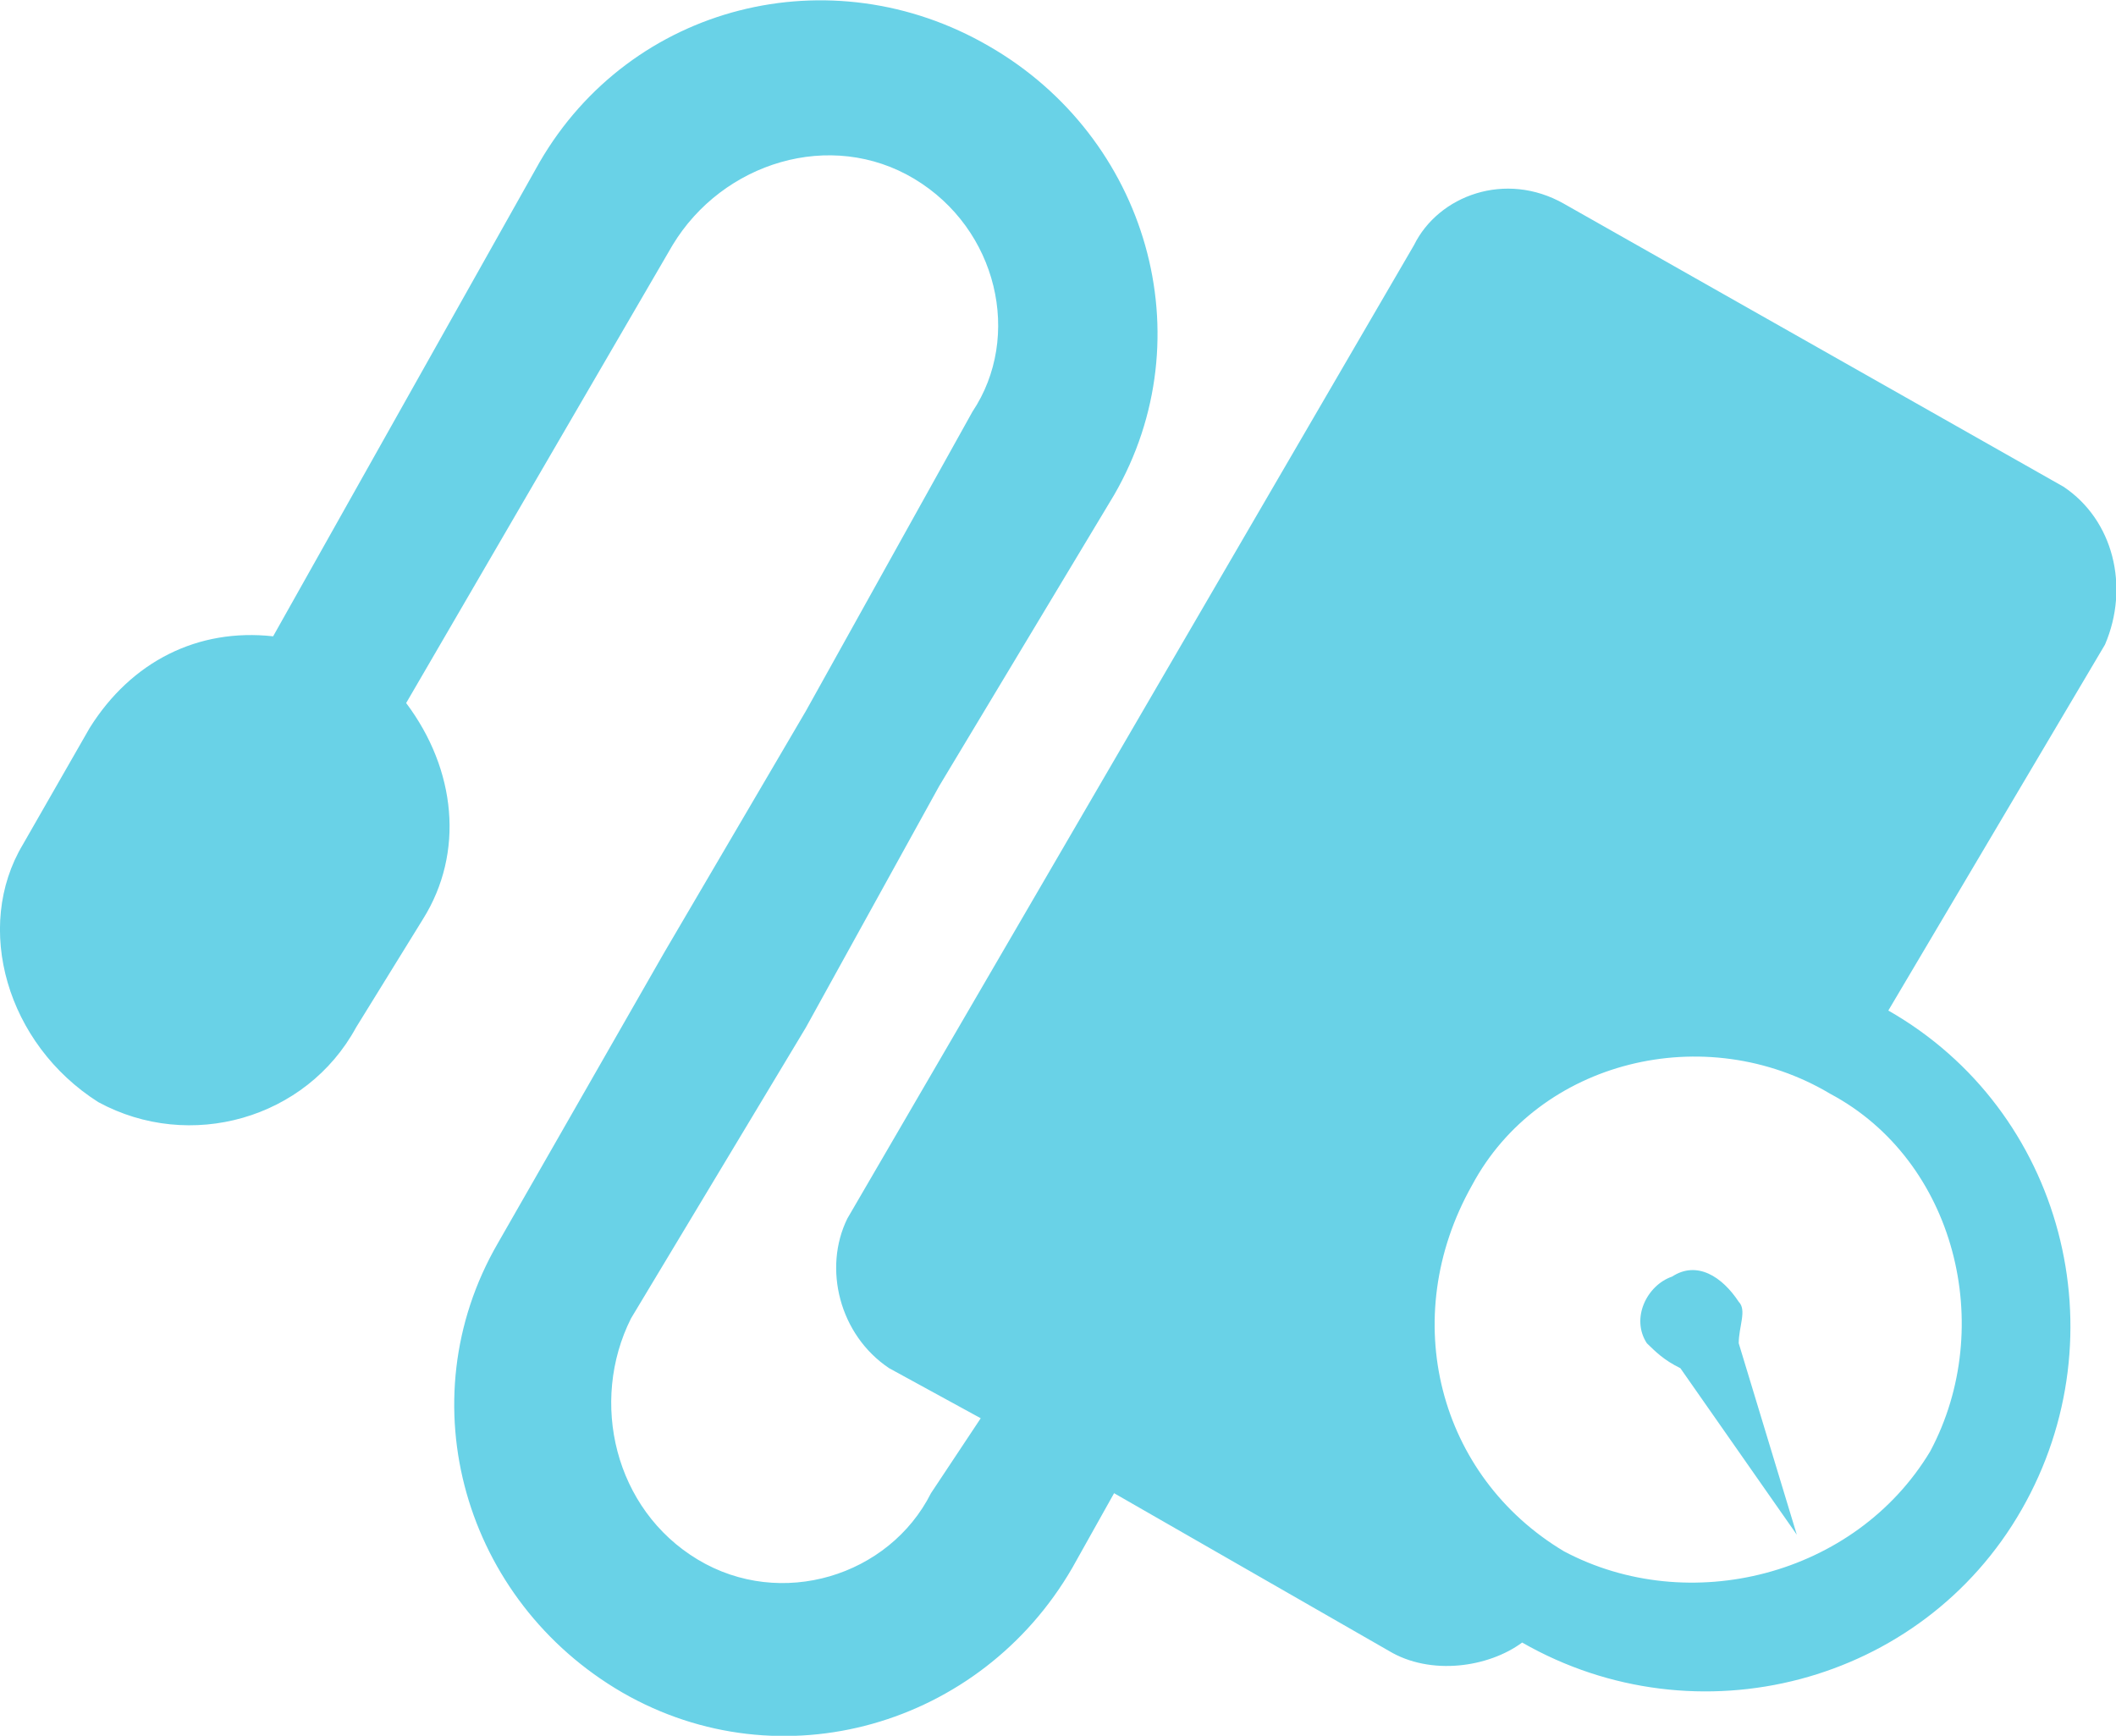 <svg xmlns="http://www.w3.org/2000/svg" xmlns:xlink="http://www.w3.org/1999/xlink" preserveAspectRatio="xMidYMid" width="92.688" height="76.031" viewBox="0 0 92.688 76.031">
  <defs>
    <style>
      .cls-1 {
        fill: #69d2e7;
        fill-rule: evenodd;
      }
    </style>
  </defs>
  <path d="M73.243,55.918 C74.332,55.207 75.436,55.918 76.162,57.022 C76.525,57.385 76.162,58.111 76.162,58.838 L78.706,67.224 L73.606,59.930 C72.865,59.567 72.516,59.201 72.138,58.838 C71.424,57.748 72.138,56.296 73.243,55.918 L73.243,55.918 ZM42.596,18.034 L42.596,18.034 C44.789,14.751 43.700,10.028 40.051,7.835 C36.391,5.639 31.653,7.109 29.460,10.739 L17.791,30.795 C19.984,33.714 20.347,37.348 18.532,40.252 L15.597,45.005 C13.416,49.017 8.315,50.454 4.306,48.276 C0.295,45.731 -1.172,40.616 1.006,36.985 L3.929,31.884 C5.759,28.962 8.678,27.509 11.964,27.872 L23.633,7.109 C27.641,0.190 36.391,-2.004 43.322,2.023 C50.253,6.016 52.809,14.751 48.801,21.682 L41.143,34.426 L35.301,45.005 L27.641,57.748 C25.811,61.397 26.915,66.120 30.564,68.313 C34.209,70.506 38.947,69.039 40.780,65.406 L42.959,62.123 L38.947,59.930 C36.769,58.475 36.043,55.555 37.117,53.374 L61.937,10.739 C63.011,8.561 65.948,7.472 68.505,8.924 L90.387,21.319 C92.569,22.772 93.295,25.694 92.206,28.235 L82.715,44.264 C90.387,48.639 92.932,58.475 88.557,66.120 C84.182,73.777 74.332,76.334 66.675,71.947 L66.675,71.947 C65.207,73.036 62.663,73.414 60.833,72.310 L48.801,65.406 L46.970,68.676 C42.959,75.607 34.209,78.137 27.266,74.140 C20.347,70.129 17.791,61.397 21.802,54.466 L29.097,41.720 L35.301,31.143 L42.596,18.034 ZM84.548,63.575 L84.548,63.575 C87.468,58.111 85.652,50.832 80.174,47.913 C74.695,44.642 67.401,46.443 64.478,51.921 C61.196,57.748 63.011,64.665 68.505,67.950 C73.969,70.855 81.263,69.039 84.548,63.575 L84.548,63.575 Z" class="cls-1"/>
</svg>

